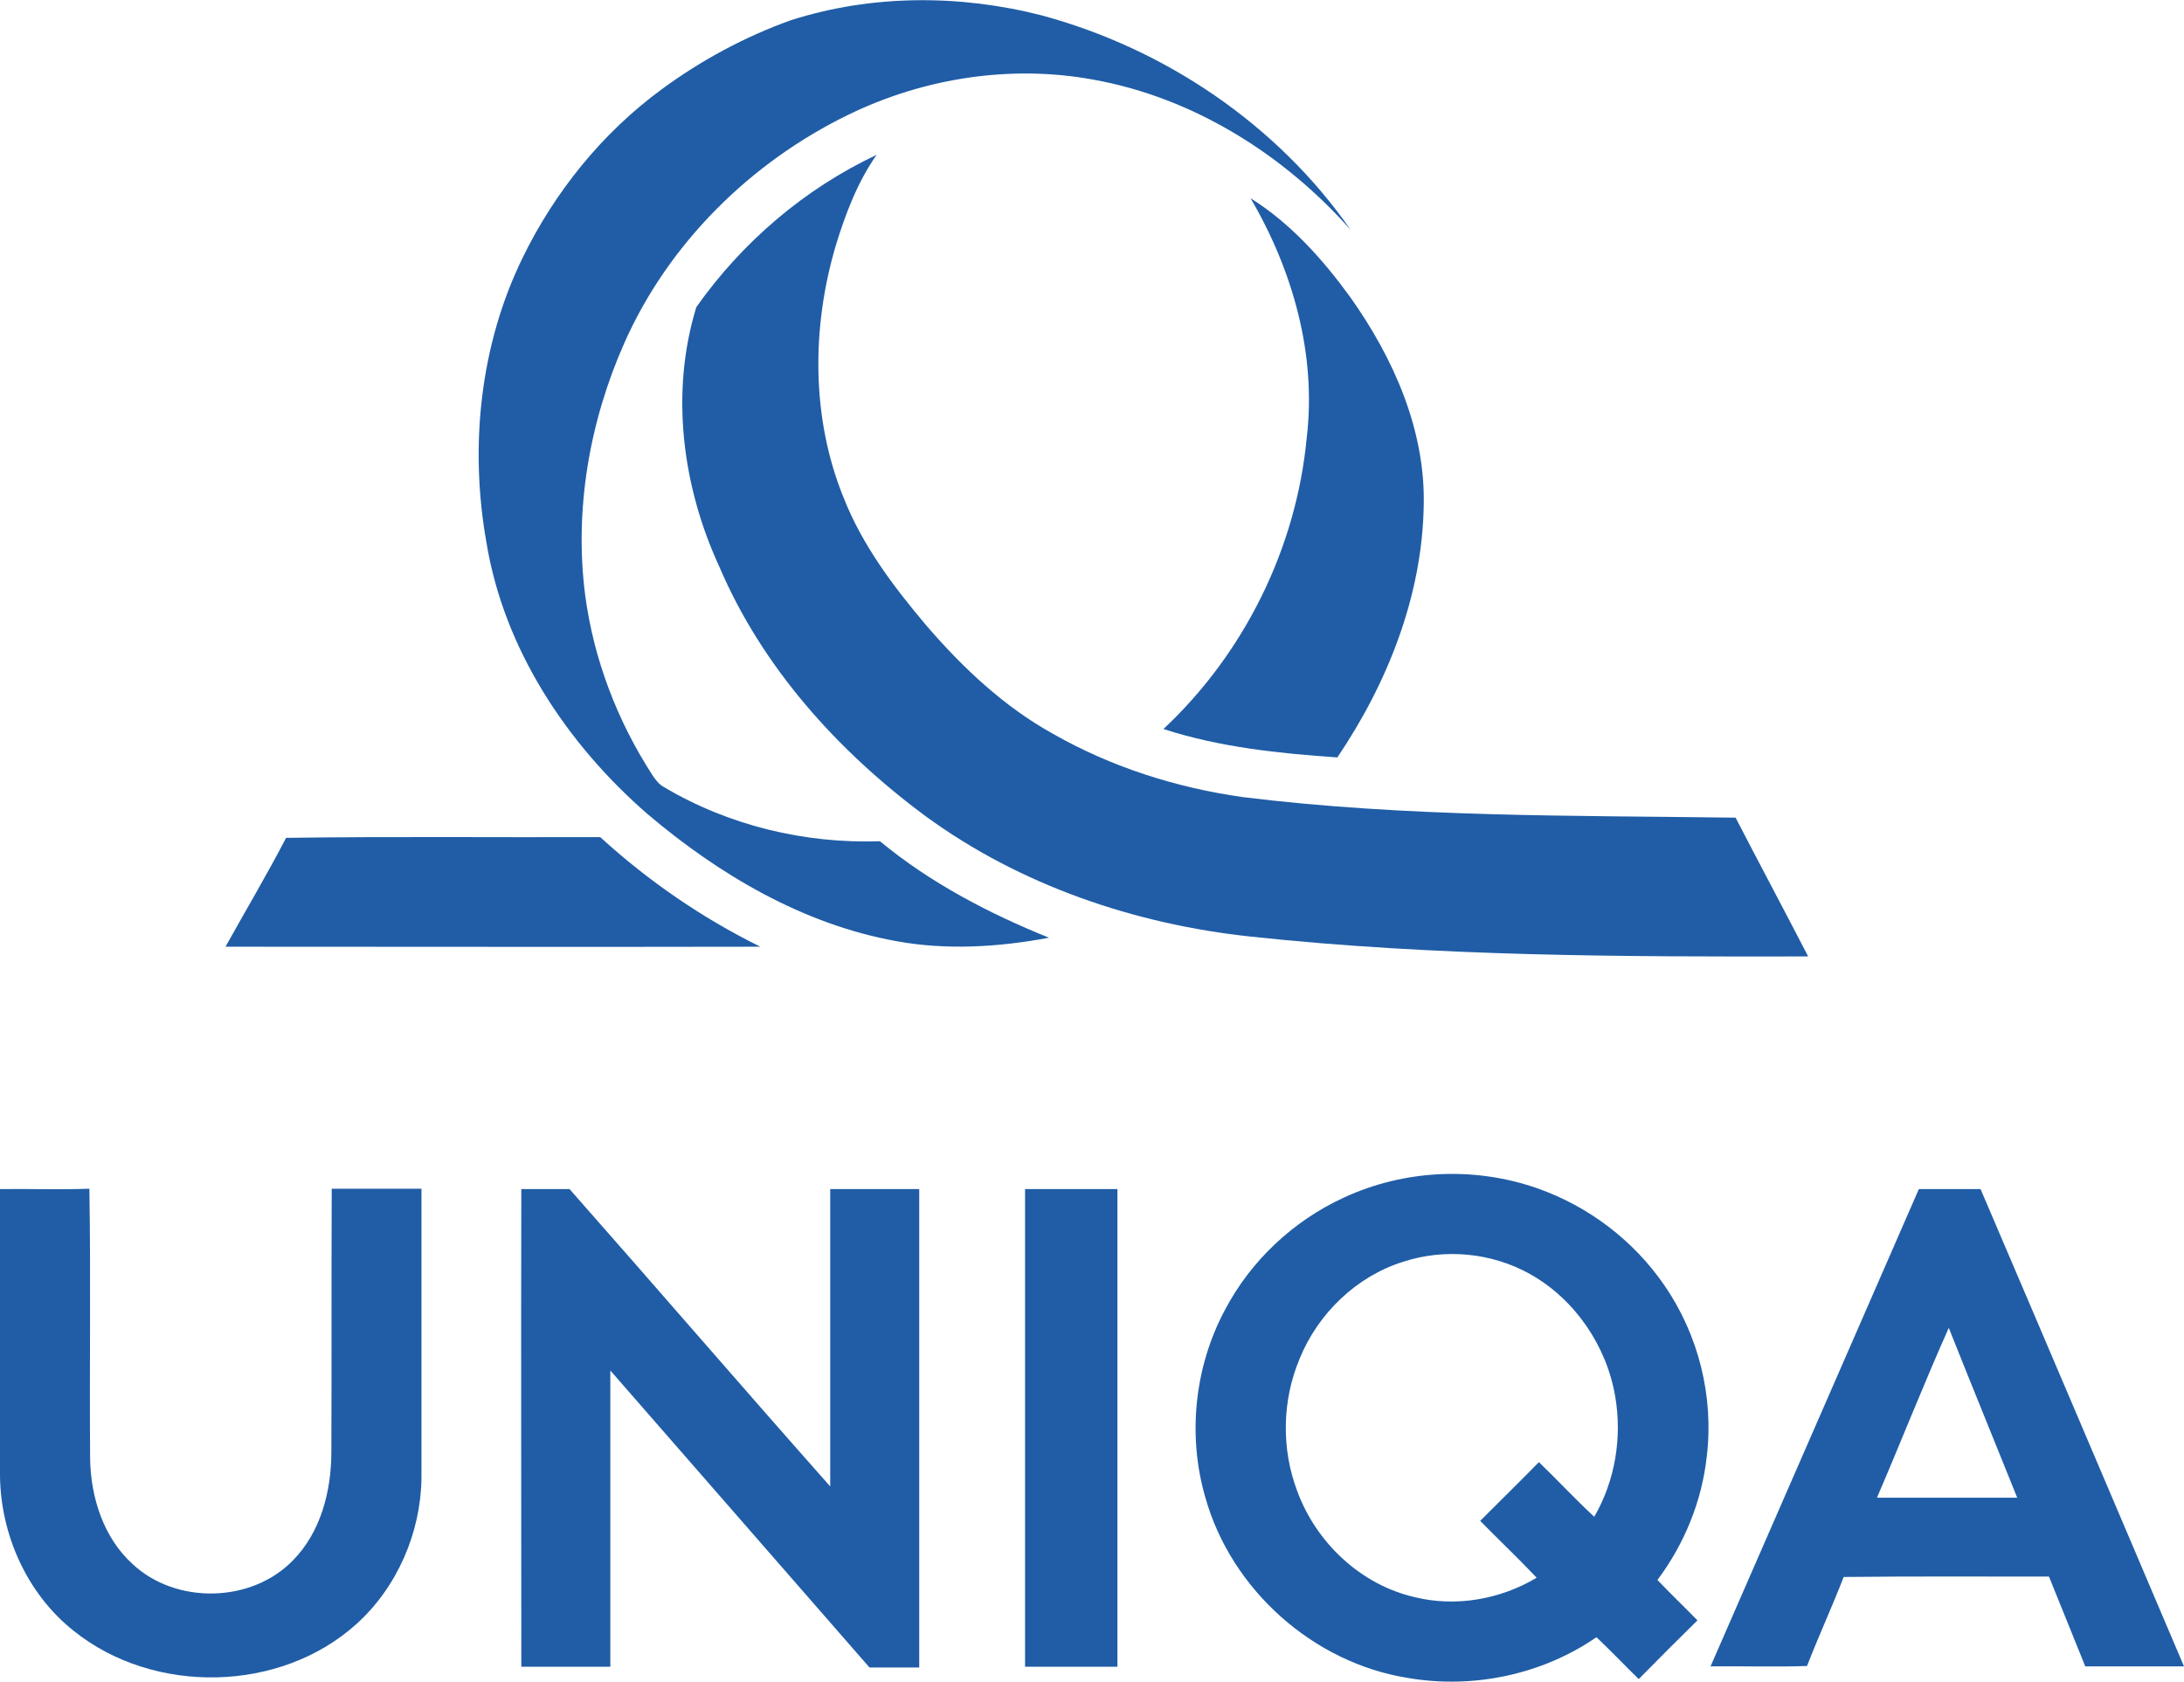 <?xml version="1.0" encoding="utf-8"?>
<!-- Generator: Adobe Illustrator 22.1.0, SVG Export Plug-In . SVG Version: 6.00 Build 0)  -->
<svg version="1.1" id="Layer_1" xmlns="http://www.w3.org/2000/svg" xmlns:xlink="http://www.w3.org/1999/xlink" x="0px" y="0px"
	 viewBox="0 0 584 449.6" style="enable-background:new 0 0 584 449.6;" xml:space="preserve">
<style type="text/css">
	.st0{fill:#205DA6;}
</style>
<g>
	<path class="st0" d="M211.5,5.4c21.6-6.9,45.1-6.9,67-1.3c33,8.9,63.1,29.2,82.7,57.4c-17.9-20.2-42.1-35.4-68.8-40.2
		c-22.2-4.1-45.5-0.4-65.6,9.4c-26.1,12.7-48.1,34.4-59.9,61.1c-9.3,21-13.4,44.6-10.4,67.5c2.3,17.1,8.6,33.5,18,48
		c0.8,1.2,1.7,2.4,3,3.1c17.3,10.3,37.7,15.2,57.8,14.5c13.4,11.1,29.1,19.3,45.2,25.8c-13.4,2.5-27.4,3.4-40.9,0.9
		c-24.9-4.5-47.4-17.8-66.5-34c-21.5-18.7-38.3-44-43-72.4c-4.6-25.7-1.8-52.9,9.7-76.4c8.6-17.6,21.3-33.3,37.1-44.9
		C187.5,16.1,199.2,9.8,211.5,5.4z"/>
	<path class="st0" d="M186.2,82.1c12.3-17.4,28.9-31.6,48.2-40.7c-5.1,7.3-8.3,15.7-10.9,24.2c-6.5,21.9-6.6,46.2,2.1,67.5
		c5,12.7,13.3,23.7,22,34c9.7,11.3,20.8,21.8,34,29.1c15.6,8.9,33,14.4,50.7,16.9c43.7,5.4,87.8,4.9,131.8,5.5
		c6.4,12.4,13,24.7,19.4,37.1c-49.7,0.1-99.6,0-149-5.3c-31-3.3-61.7-13.7-87-32.2c-23.4-17.3-43.7-39.8-55.2-66.8
		C182.4,129.9,179.2,104.9,186.2,82.1z"/>
	<path class="st0" d="M334.4,53c10.7,6.7,19.3,16.3,26.7,26.5c11.5,16.2,20.1,35.5,19.6,55.7c-0.4,24.1-9.7,47.5-23.1,67.3
		c-15.7-1.1-31.4-2.7-46.5-7.6c21.6-20.2,35.5-48.3,38.3-77.7C352.1,94.8,345.7,72.3,334.4,53z"/>
	<path class="st0" d="M76.5,224c28-0.4,56-0.1,84-0.2c12.8,11.7,27.2,21.6,42.8,29.3c-47.7,0.1-95.3,0-143,0
		C65.7,243.4,71.4,233.8,76.5,224z"/>
	<g>
		<path class="st0" d="M359.3,320.2c16.1-7.5,35-8.4,51.8-2.5c13.7,4.8,25.8,14,34,26c9.1,13.2,13.2,29.7,11.3,45.6
			c-1.3,12-6,23.5-13.2,33.1c3.5,3.7,7.2,7.2,10.7,10.8c-5.3,5.2-10.5,10.4-15.7,15.7c-3.8-3.7-7.4-7.5-11.3-11.2
			c-14.5,10-33,13.9-50.4,10.9c-25.3-4-47.3-23.6-54.2-48.3c-4.8-16.5-2.9-34.8,5.2-50C334.4,337.1,345.8,326.4,359.3,320.2z
			 M375.3,337.3c-12.6,3.9-22.9,13.9-27.8,26c-4.7,11.2-4.9,24.1-0.6,35.4c5.1,13.8,17,25,31.4,28.3c11,2.7,22.9,0.6,32.6-5.2
			c-4.9-5.2-10.1-10.1-15.1-15.2c5.2-5.2,10.5-10.4,15.7-15.7c5,4.8,9.7,9.9,14.8,14.6c5.6-9.6,7.5-21.3,5.6-32.2
			c-2.3-13.5-10.8-26-22.8-32.7C398.9,334.9,386.4,333.7,375.3,337.3z"/>
	</g>
	<path class="st0" d="M0,317.9c8-0.1,16,0.2,23.9-0.1c0.4,24.1,0,48.3,0.2,72.4c0.2,10.2,3.6,20.9,11.3,27.9
		c11.6,10.9,31.8,10.5,42.9-0.9c7.5-7.6,10.3-18.6,10.3-29c0.1-23.5,0-46.9,0.1-70.4c8,0,16,0,24,0c0,25.8,0,51.6,0,77.4
		c-0.2,14.6-6.5,29.1-17.3,38.9c-20.4,18.5-54.3,19.1-75.7,1.9C7.2,426.1,0.1,410.2,0,394.3C0,368.8,0,343.4,0,317.9z"/>
	<path class="st0" d="M139.4,317.9c4.3,0,8.6,0,12.9,0c23.3,26.4,46.3,53.1,69.7,79.5c0-26.5,0-53,0-79.5c7.9,0,15.9,0,23.8,0
		c0,42.6,0,85.2,0,127.9c-4.4,0-8.9,0-13.3,0c-23.1-26.5-46.2-52.9-69.3-79.4c0,26.4,0,52.8,0,79.2c-7.9,0-15.9,0-23.8,0
		C139.4,403,139.3,360.4,139.4,317.9z"/>
	<path class="st0" d="M274.1,317.9c8.2,0,16.5,0,24.7,0c0,42.6,0,85.1,0,127.7c-8.2,0-16.5,0-24.7,0
		C274.1,403,274.1,360.5,274.1,317.9z"/>
	<g>
		<path class="st0" d="M457.4,445.5c18.6-42.5,37.1-85.1,55.7-127.6c5.5,0,11,0,16.5,0c18.2,42.5,36.3,85.1,54.4,127.6
			c-8.8,0-17.6,0-26.4,0c-3.2-8-6.5-16-9.7-24c-18.3,0-36.6-0.1-54.9,0.1c-3.1,8-6.7,15.8-9.8,23.8
			C474.6,445.7,466,445.4,457.4,445.5z M501.9,400.4c12.5,0,25,0,37.5,0c-6.1-15.2-12.3-30.3-18.3-45.4
			C514.4,370,508.4,385.3,501.9,400.4z"/>
	</g>
</g>
</svg>

